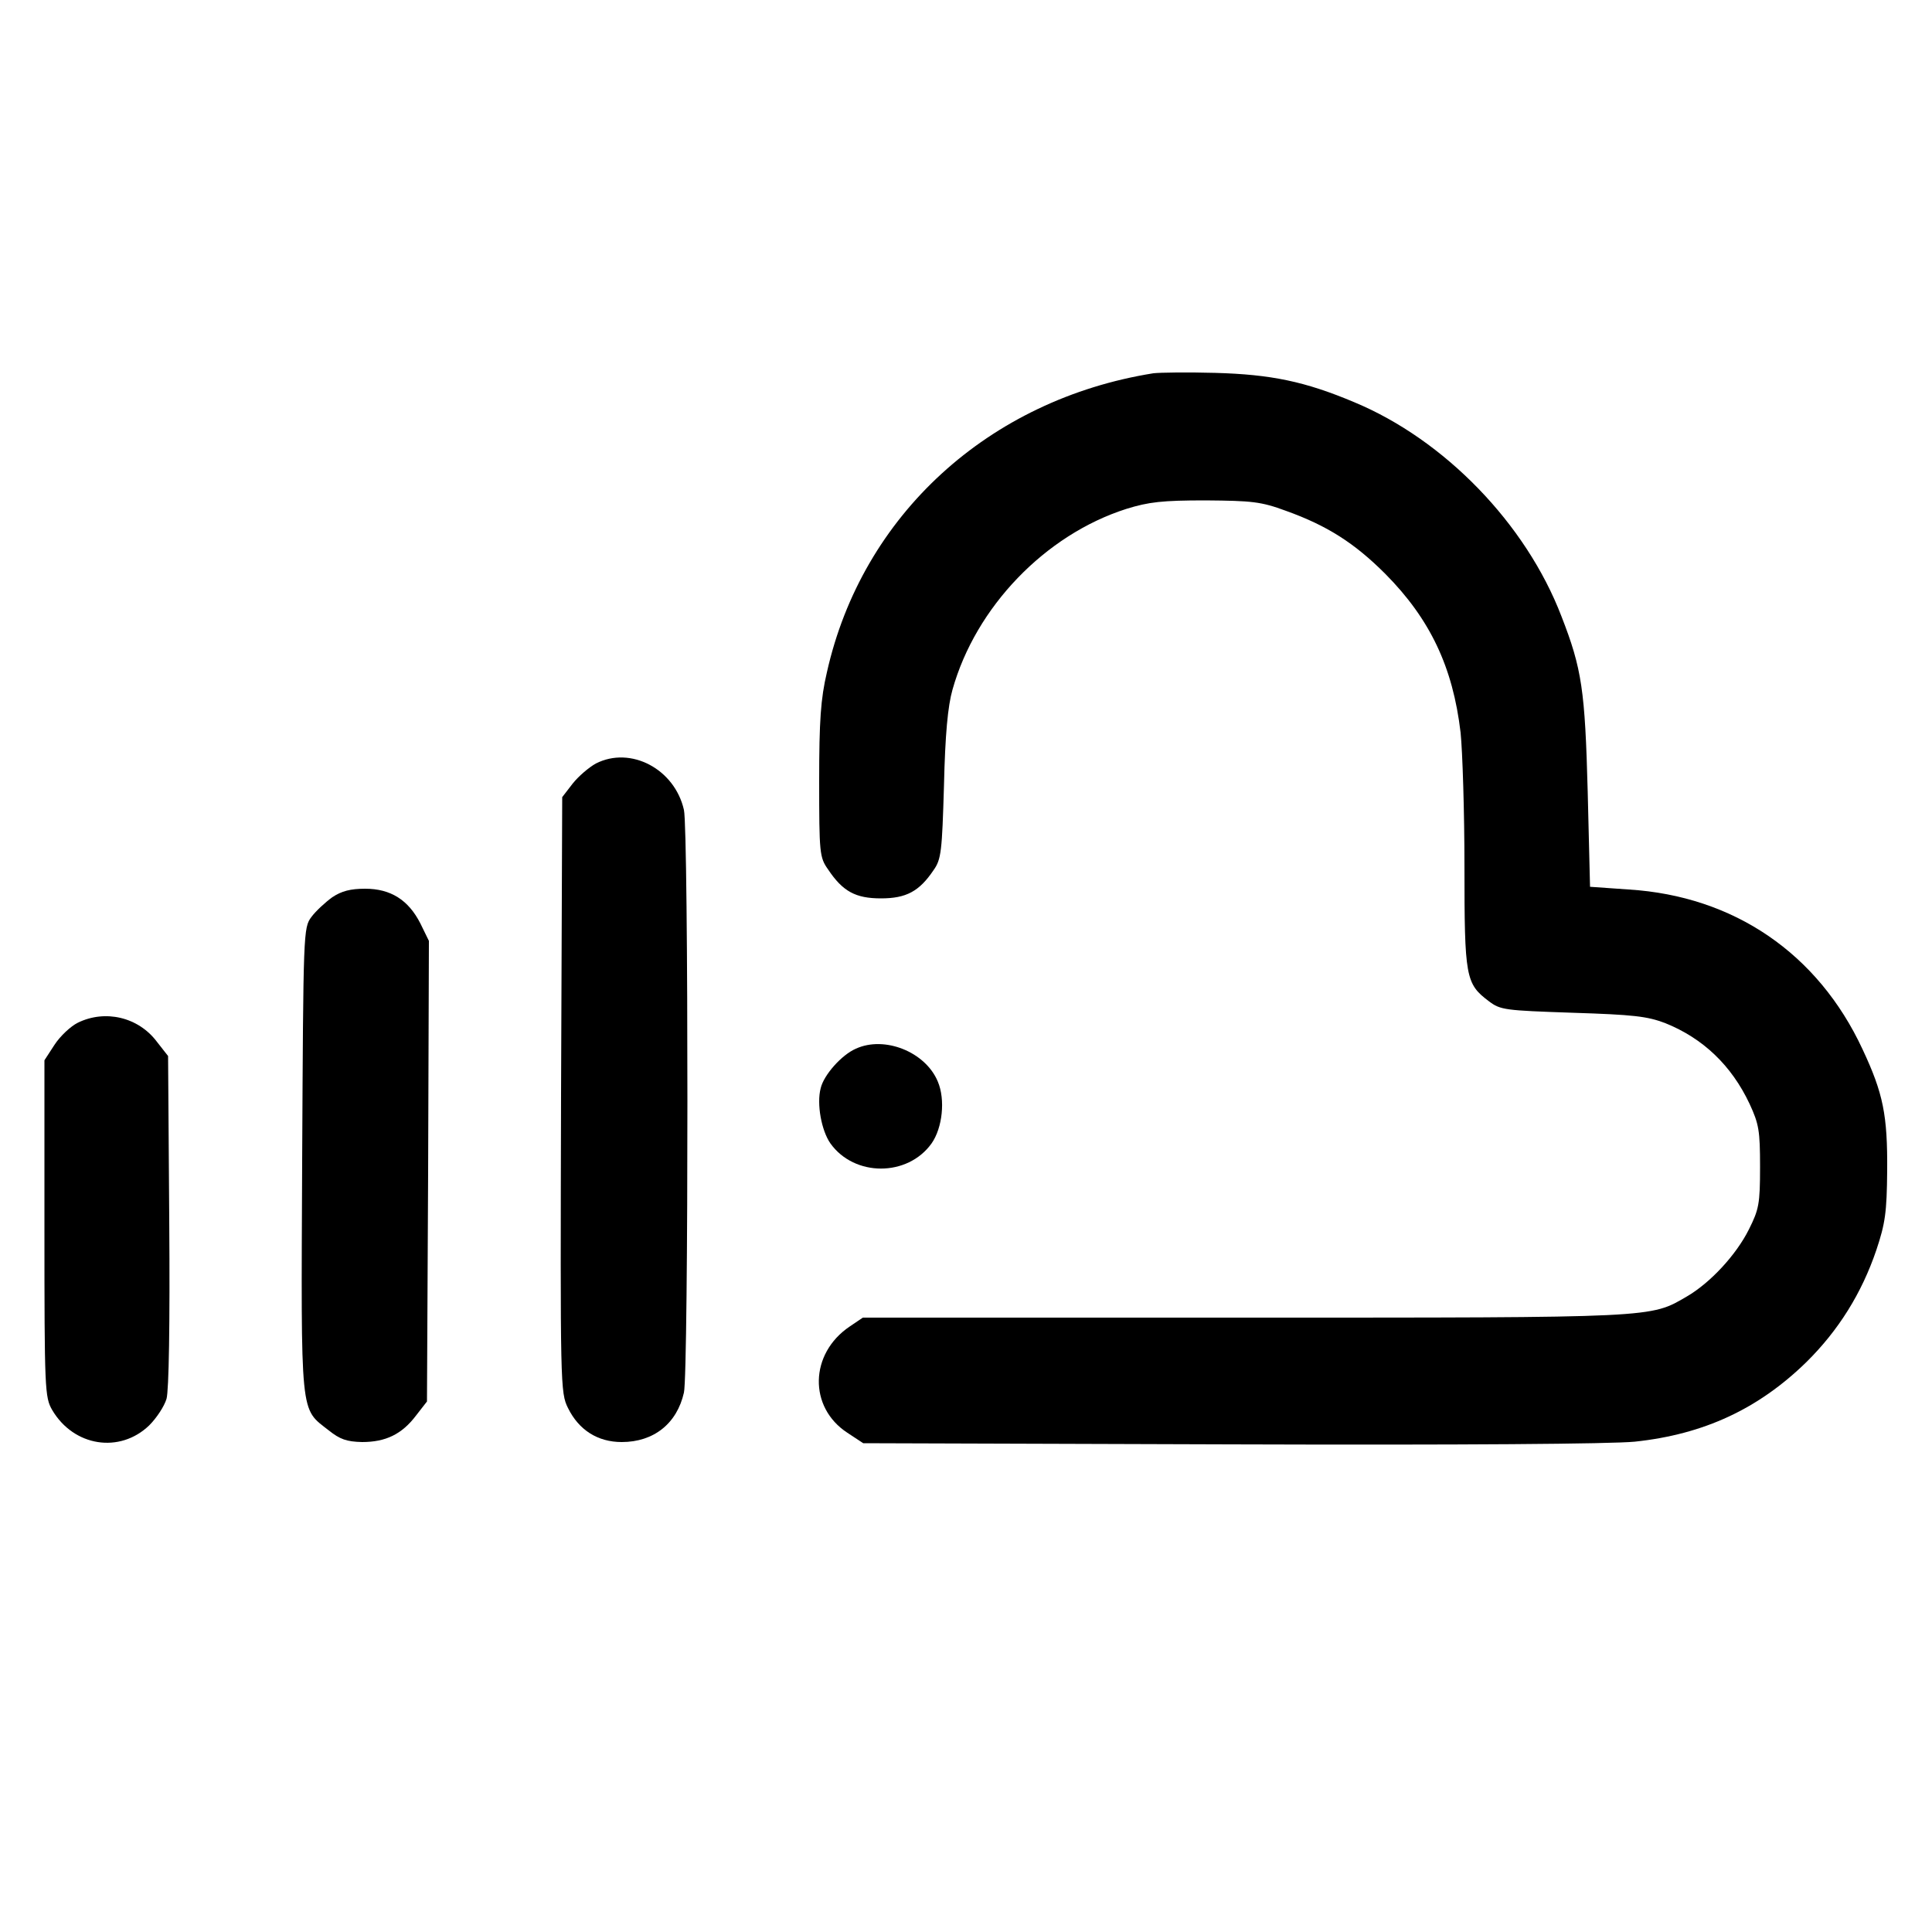 <?xml version="1.0" standalone="no"?>
<!DOCTYPE svg PUBLIC "-//W3C//DTD SVG 20010904//EN"
 "http://www.w3.org/TR/2001/REC-SVG-20010904/DTD/svg10.dtd">
<svg version="1.0" xmlns="http://www.w3.org/2000/svg"
 width="500pt" height="500pt" viewBox="0 0 500 500"
 preserveAspectRatio="xMidYMid meet">

<g transform="translate(0,500) scale(0.1,-0.1)"
fill="#000000" stroke="none">
<path d="M2985 4034 c-426 -68 -754 -367 -845 -774 -16 -68 -20 -125 -20 -281
0 -187 1 -198 23 -229 38 -57 71 -75 137 -75 65 0 99 18 136 73 20 28 22 49
27 219 3 132 10 206 22 248 60 214 240 401 450 468 58 18 93 22 205 22 120 -1
143 -3 208 -27 106 -38 177 -83 257 -163 116 -117 175 -241 195 -411 5 -49 10
-205 10 -347 0 -286 3 -303 63 -348 30 -23 42 -24 217 -30 157 -5 193 -9 240
-27 97 -39 171 -109 218 -209 24 -52 27 -69 27 -163 0 -96 -3 -110 -29 -162
-33 -66 -100 -138 -160 -173 -96 -56 -75 -55 -1147 -55 l-986 0 -34 -23 c-104
-70 -107 -209 -6 -275 l41 -27 950 -3 c603 -2 986 1 1047 7 179 19 320 85 444
206 83 82 143 178 181 290 23 69 27 97 28 205 1 144 -10 200 -64 315 -115 247
-332 396 -605 413 l-100 7 -6 245 c-7 264 -15 319 -68 455 -92 240 -303 457
-536 554 -128 54 -216 72 -360 76 -71 2 -143 1 -160 -1z"/>
<path d="M1542 3024 c-18 -10 -45 -33 -60 -52 l-27 -35 -3 -770 c-2 -753 -2
-771 18 -811 28 -57 77 -88 139 -88 83 0 143 48 161 128 12 51 12 1457 0 1508
-24 106 -138 166 -228 120z"/>
<path d="M860 2678 c-18 -13 -43 -36 -54 -51 -21 -28 -21 -37 -24 -630 -3
-673 -6 -640 69 -699 29 -23 46 -29 86 -30 61 0 103 20 140 69 l28 36 3 596 2
596 -22 45 c-31 61 -77 90 -143 90 -38 0 -61 -6 -85 -22z"/>
<path d="M201 2353 c-18 -9 -45 -34 -60 -57 l-26 -40 0 -435 c0 -418 1 -437
20 -470 56 -95 175 -113 251 -40 19 19 39 49 45 69 6 22 9 189 7 461 l-3 426
-29 37 c-48 64 -134 84 -205 49z"/>
<path d="M2215 2286 c-37 -16 -83 -68 -91 -102 -11 -41 2 -110 25 -143 62 -87
200 -87 262 0 28 40 36 113 16 160 -32 77 -138 119 -212 85z"/>
</g>
</svg>
